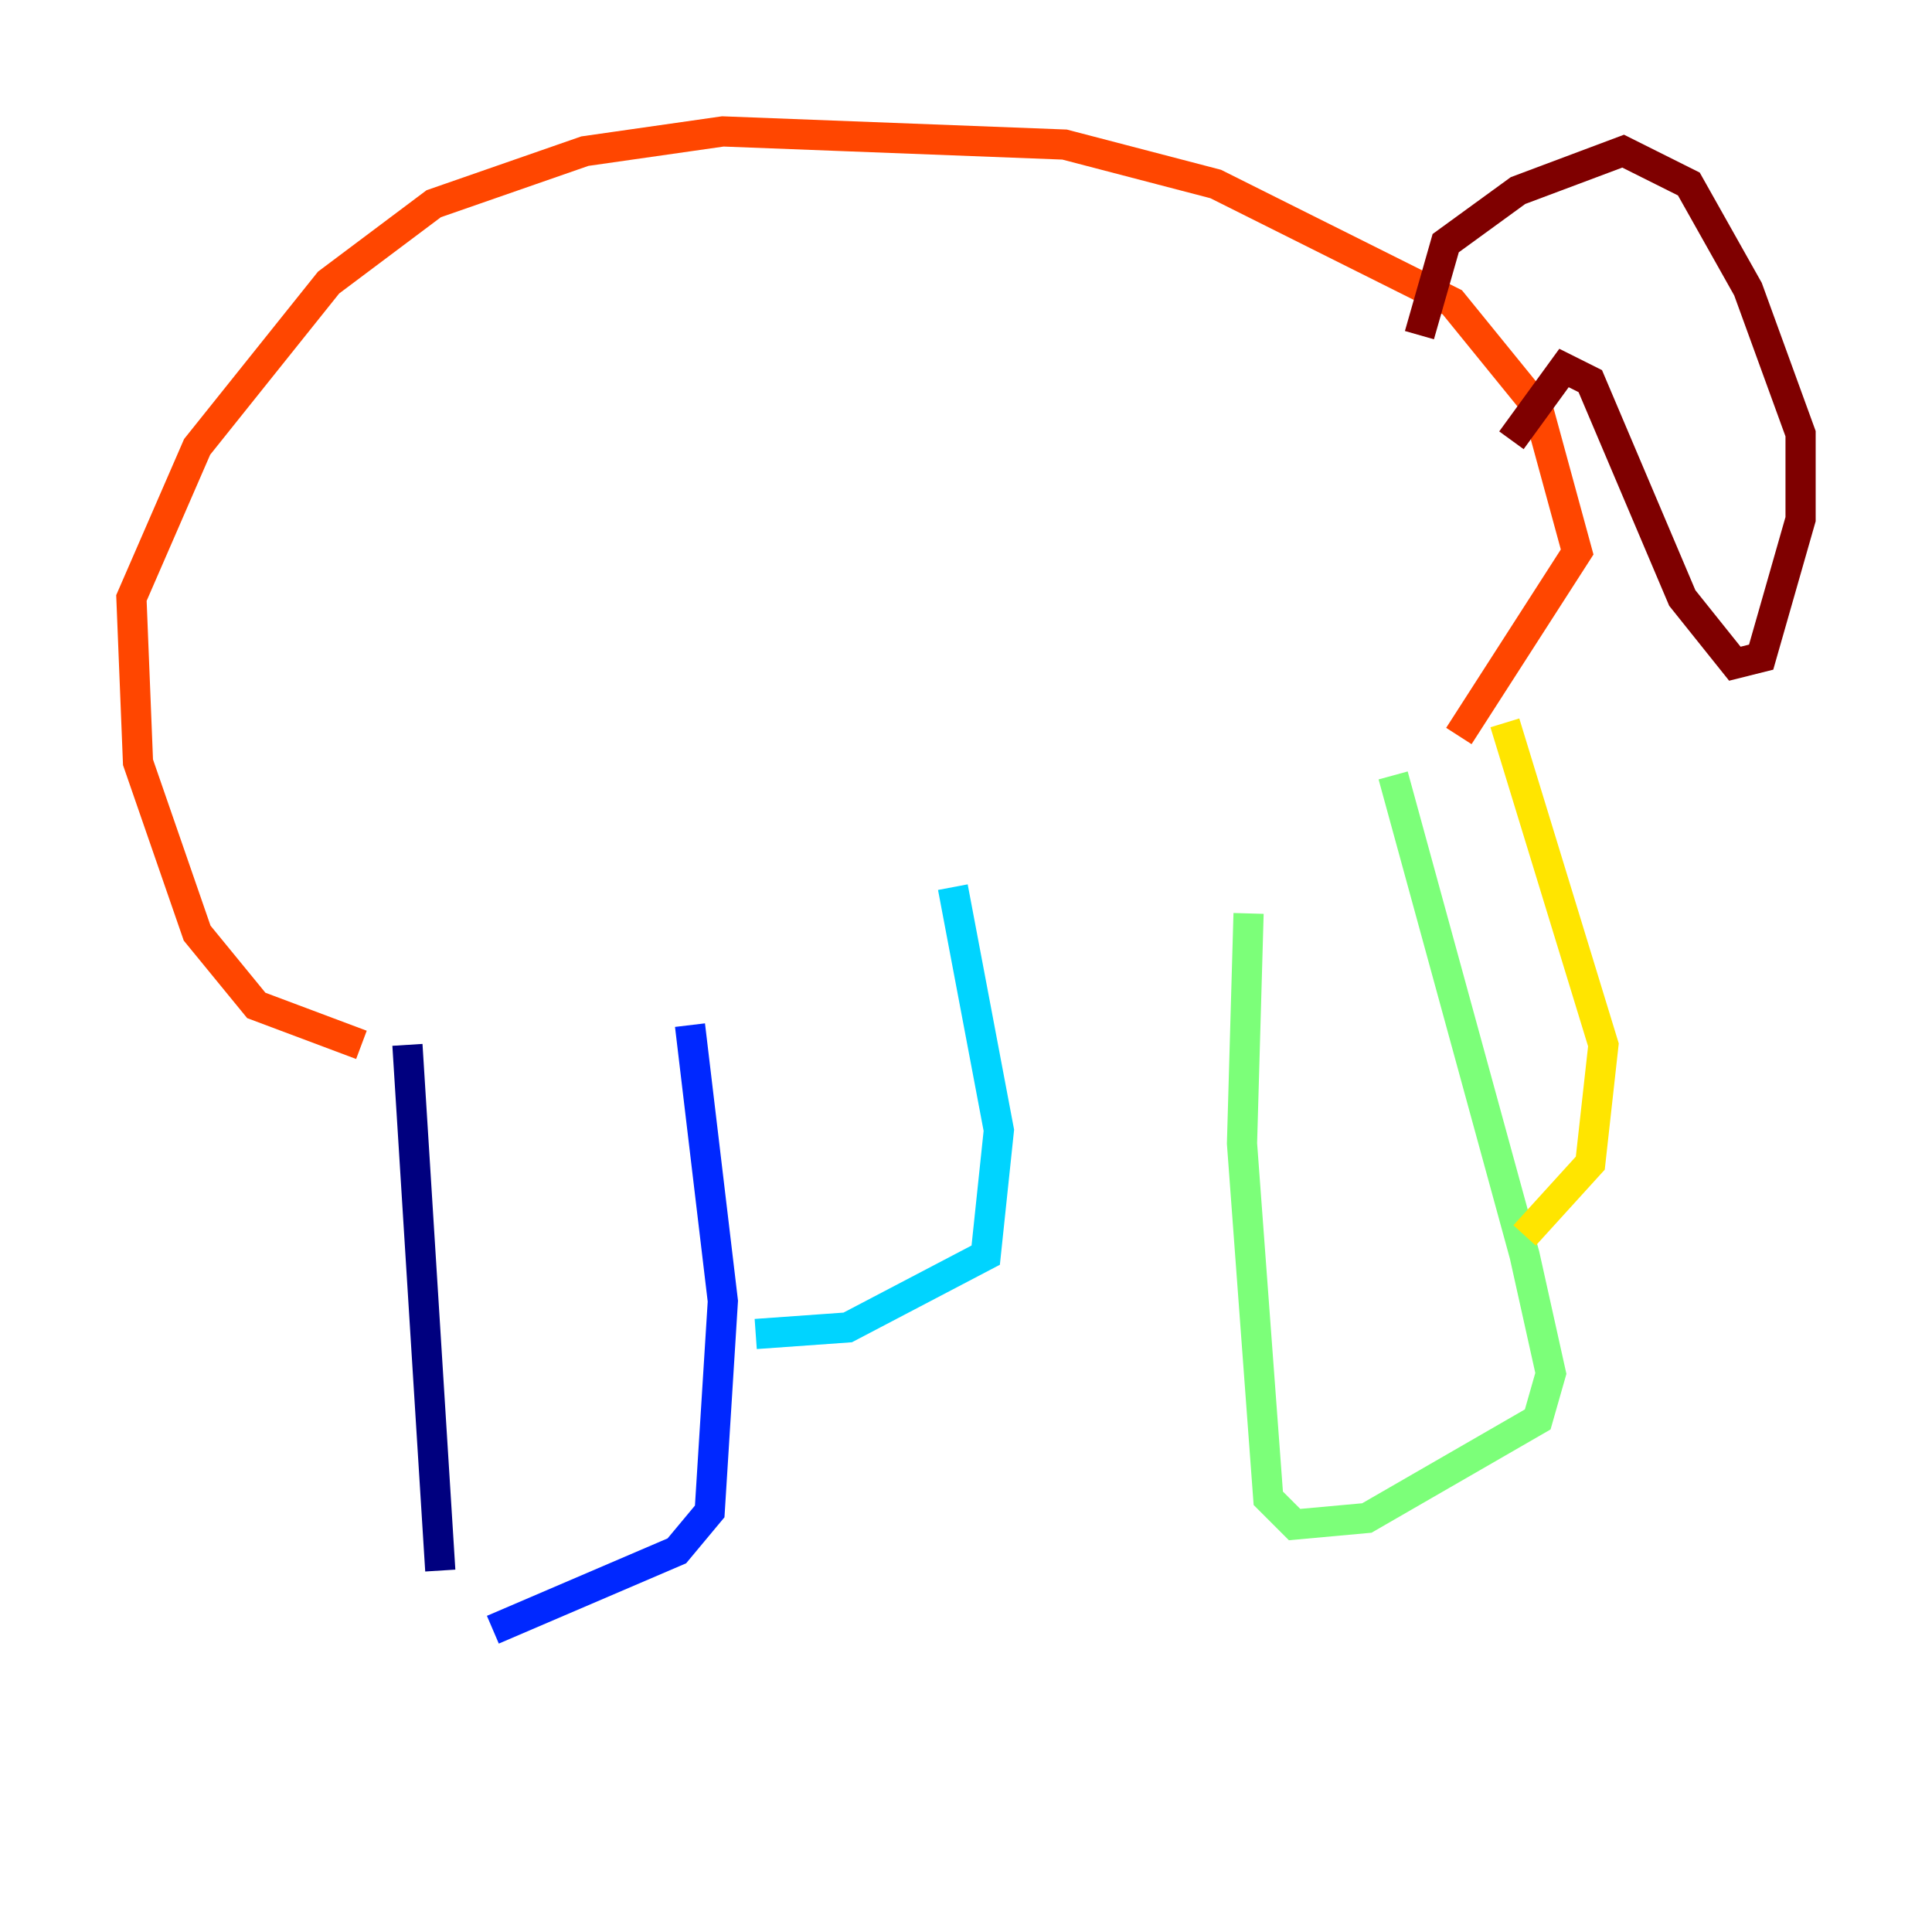 <?xml version="1.0" encoding="utf-8" ?>
<svg baseProfile="tiny" height="128" version="1.2" viewBox="0,0,128,128" width="128" xmlns="http://www.w3.org/2000/svg" xmlns:ev="http://www.w3.org/2001/xml-events" xmlns:xlink="http://www.w3.org/1999/xlink"><defs /><polyline fill="none" points="26.993,69.225 29.17,104.054" stroke="#00007f" stroke-width="2" /><polyline fill="none" points="32.653,107.973 44.843,102.748 47.02,100.136 47.891,86.204 45.714,67.918" stroke="#0028ff" stroke-width="2" /><polyline fill="none" points="50.068,88.381 56.163,87.946 65.306,83.156 66.177,74.884 63.129,58.776" stroke="#00d4ff" stroke-width="2" /><polyline fill="none" points="82.721,60.517 82.286,75.755 84.027,99.265 85.769,101.007 90.558,100.571 101.878,94.041 102.748,90.993 101.007,83.156 92.299,51.374" stroke="#7cff79" stroke-width="2" /><polyline fill="none" points="101.007,81.85 105.361,77.061 106.231,69.225 99.701,47.891" stroke="#ffe500" stroke-width="2" /><polyline fill="none" points="23.946,69.225 16.98,66.612 13.061,61.823 9.143,50.503 8.707,39.619 13.061,29.605 21.769,18.721 28.735,13.497 38.748,10.014 47.891,8.707 70.531,9.578 80.544,12.191 96.218,20.027 101.878,26.993 104.49,36.571 96.653,48.762" stroke="#ff4600" stroke-width="2" /><polyline fill="none" points="94.041,22.204 95.782,16.109 100.571,12.626 107.537,10.014 111.891,12.191 115.809,19.157 119.293,28.735 119.293,34.395 116.68,43.537 114.939,43.973 111.456,39.619 105.361,25.252 103.619,24.381 100.136,29.17" stroke="#7f0000" stroke-width="2" /></svg>